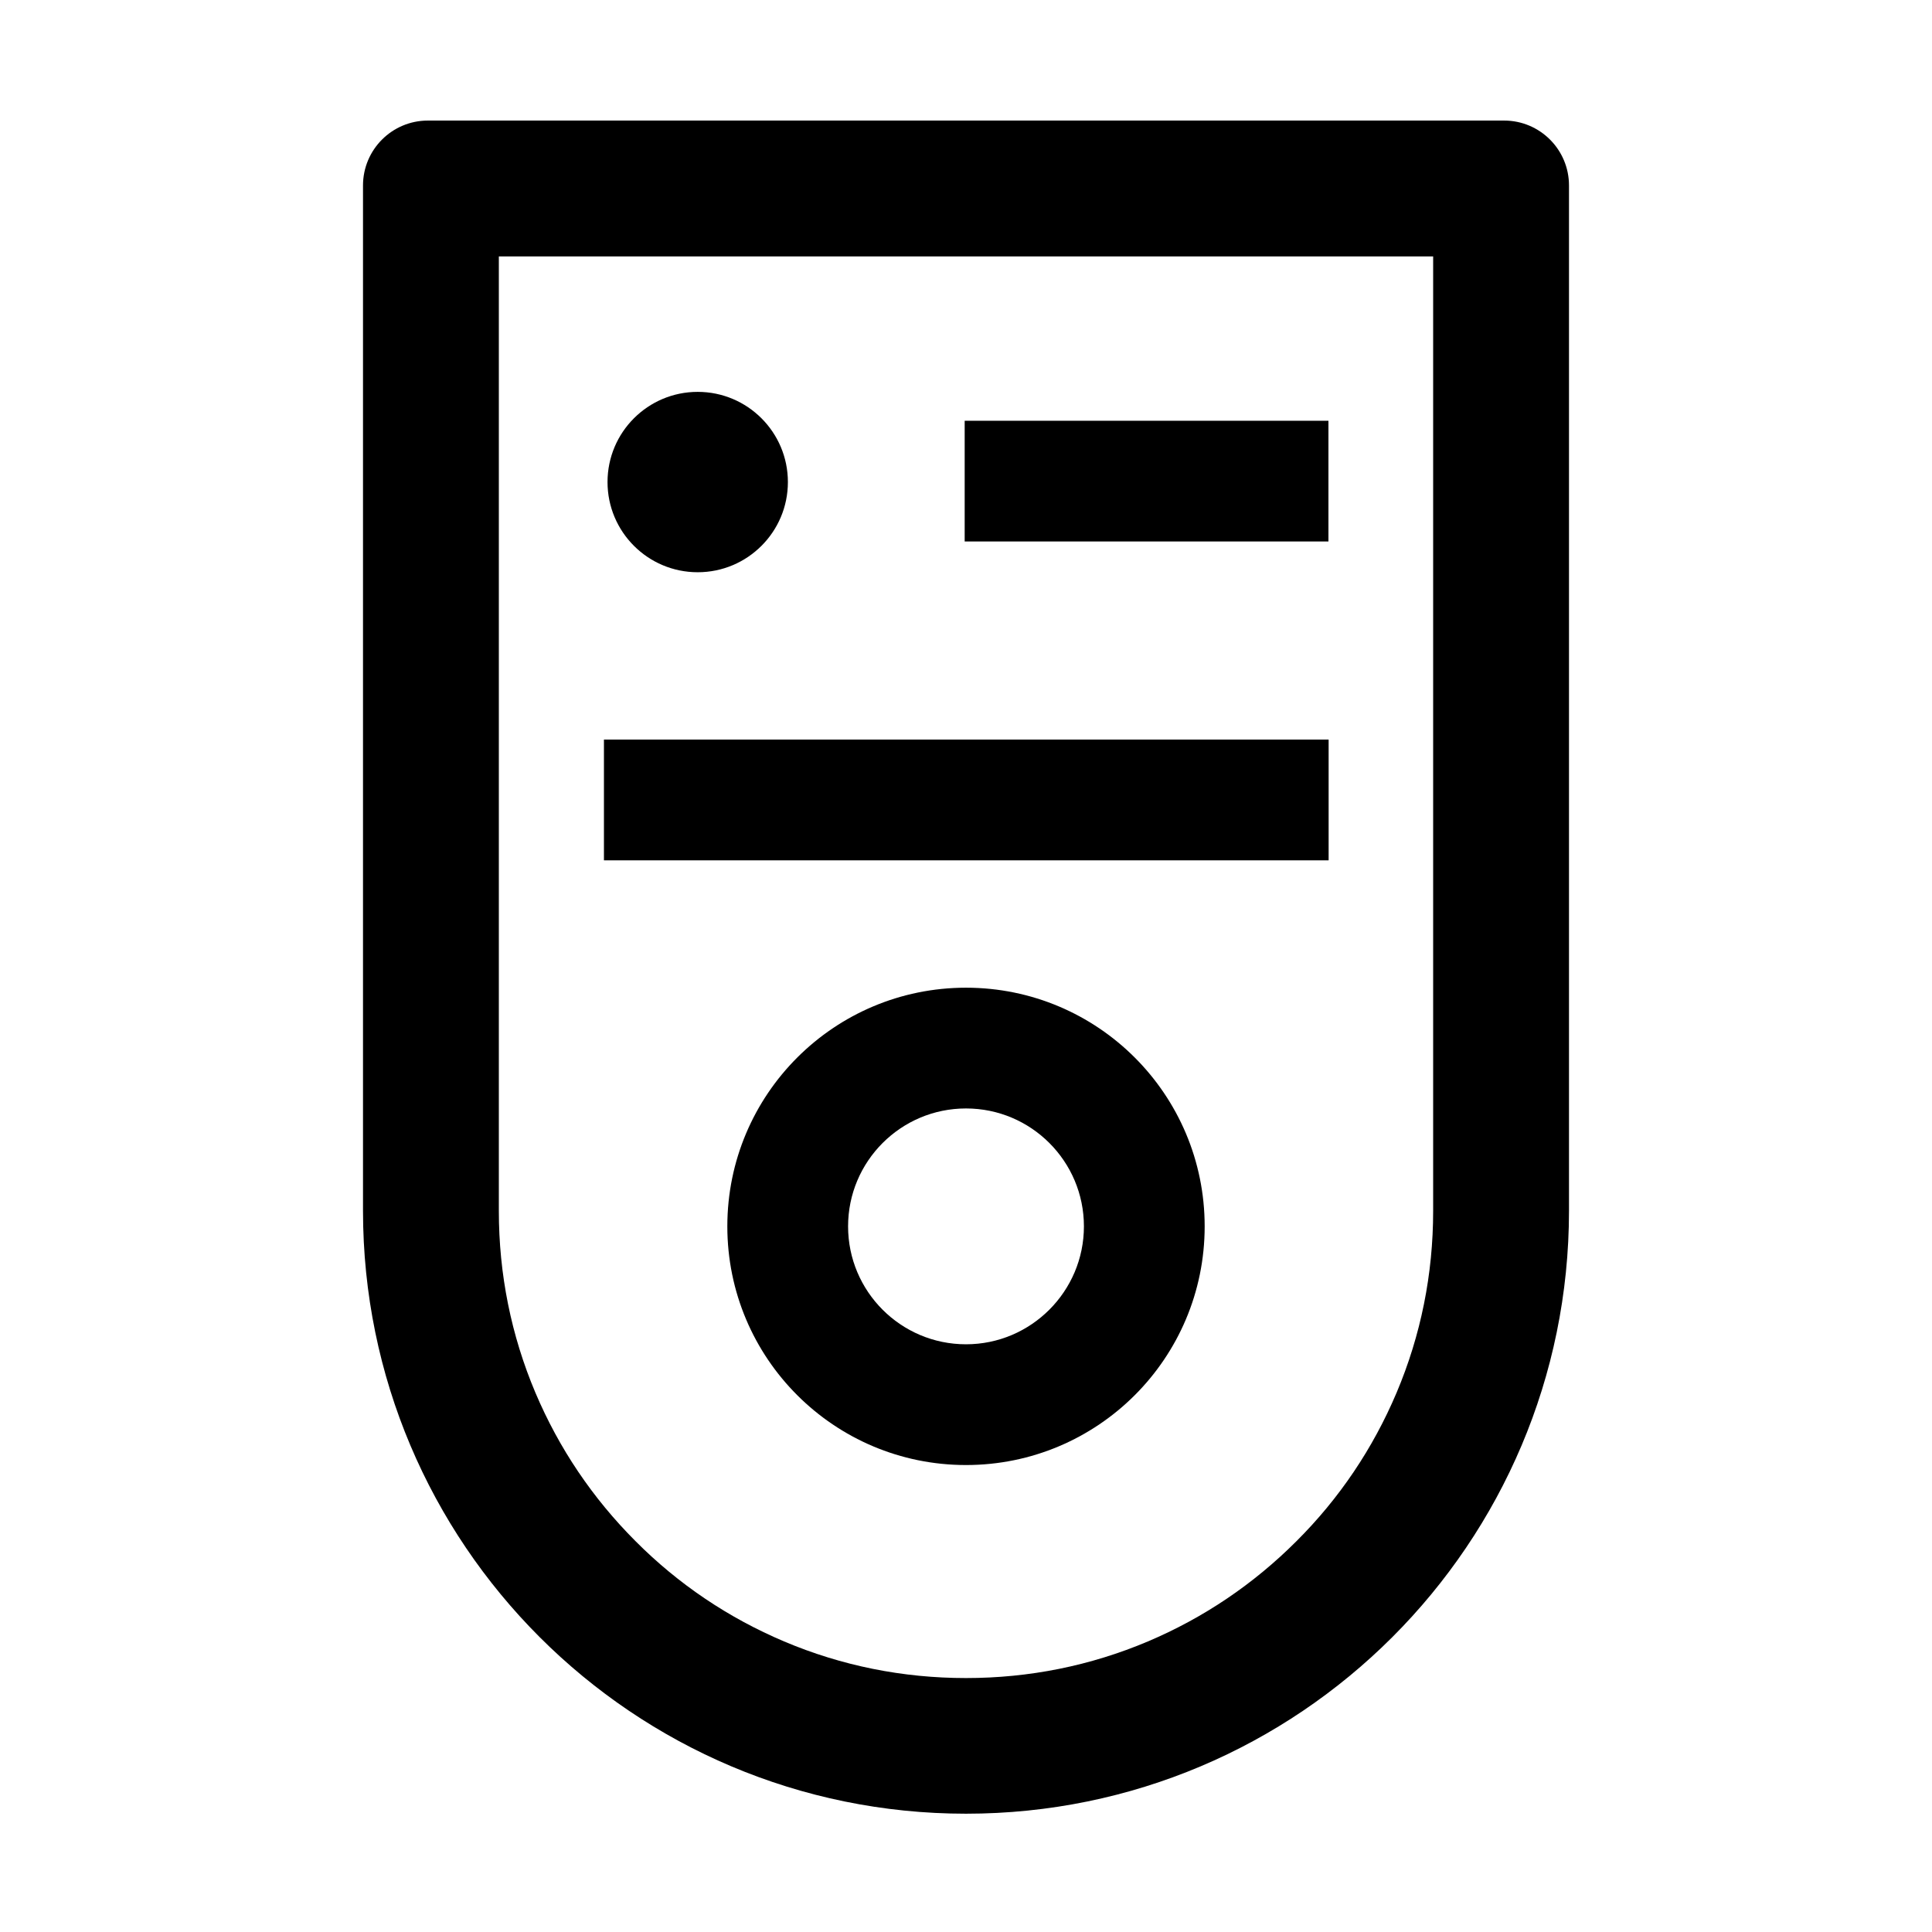 <?xml version="1.0" standalone="no"?><!DOCTYPE svg PUBLIC "-//W3C//DTD SVG 1.1//EN" "http://www.w3.org/Graphics/SVG/1.1/DTD/svg11.dtd"><svg t="1648464367481" class="icon" viewBox="0 0 1024 1024" version="1.1" xmlns="http://www.w3.org/2000/svg" p-id="113099" xmlns:xlink="http://www.w3.org/1999/xlink" width="200" height="200"><defs><style type="text/css">@font-face { font-family: feedback-iconfont; src: url("//at.alicdn.com/t/font_1031158_u69w8yhxdu.woff2?t=1630033759944") format("woff2"), url("//at.alicdn.com/t/font_1031158_u69w8yhxdu.woff?t=1630033759944") format("woff"), url("//at.alicdn.com/t/font_1031158_u69w8yhxdu.ttf?t=1630033759944") format("truetype"); }
</style></defs><path d="M369.8 303.3c26.4 0 47.8-21.4 47.8-47.8s-21.4-47.8-47.8-47.8-47.8 21.4-47.8 47.8 21.4 47.8 47.8 47.8z" p-id="113100"></path><path d="M797.2 63.9H226.8c-19 0-34.4 15.4-34.4 34.4v543.4c0 176.5 143.1 319.6 319.6 319.6 176.5 0 319.6-143.1 319.6-319.6V98.3c0-19-15.4-34.4-34.4-34.4z m-37.6 577.9c0 33.5-6.5 65.9-19.4 96.4-12.5 29.5-30.3 56-53.1 78.7-22.8 22.8-49.2 40.6-78.7 53.1-30.5 12.9-62.9 19.4-96.4 19.4-33.5 0-65.9-6.5-96.4-19.4-29.5-12.5-56-30.3-78.7-53.1-22.8-22.8-40.6-49.2-53.1-78.7-12.9-30.5-19.4-62.9-19.4-96.4V135.9h495.2v505.9z" p-id="113101"></path><path d="M512 523.5c-69.9 0-126.5 56.6-126.5 126.5S442.1 776.5 512 776.5 638.5 719.9 638.5 650 581.9 523.5 512 523.5z m0 189c-34.5 0-62.5-28-62.5-62.5s28-62.5 62.5-62.5 62.5 28 62.5 62.5c0 34.4-28 62.5-62.5 62.5zM320.1 392h384.1v64H320.1z m191.2-169h192.8v64H511.3z" p-id="113102"></path></svg>